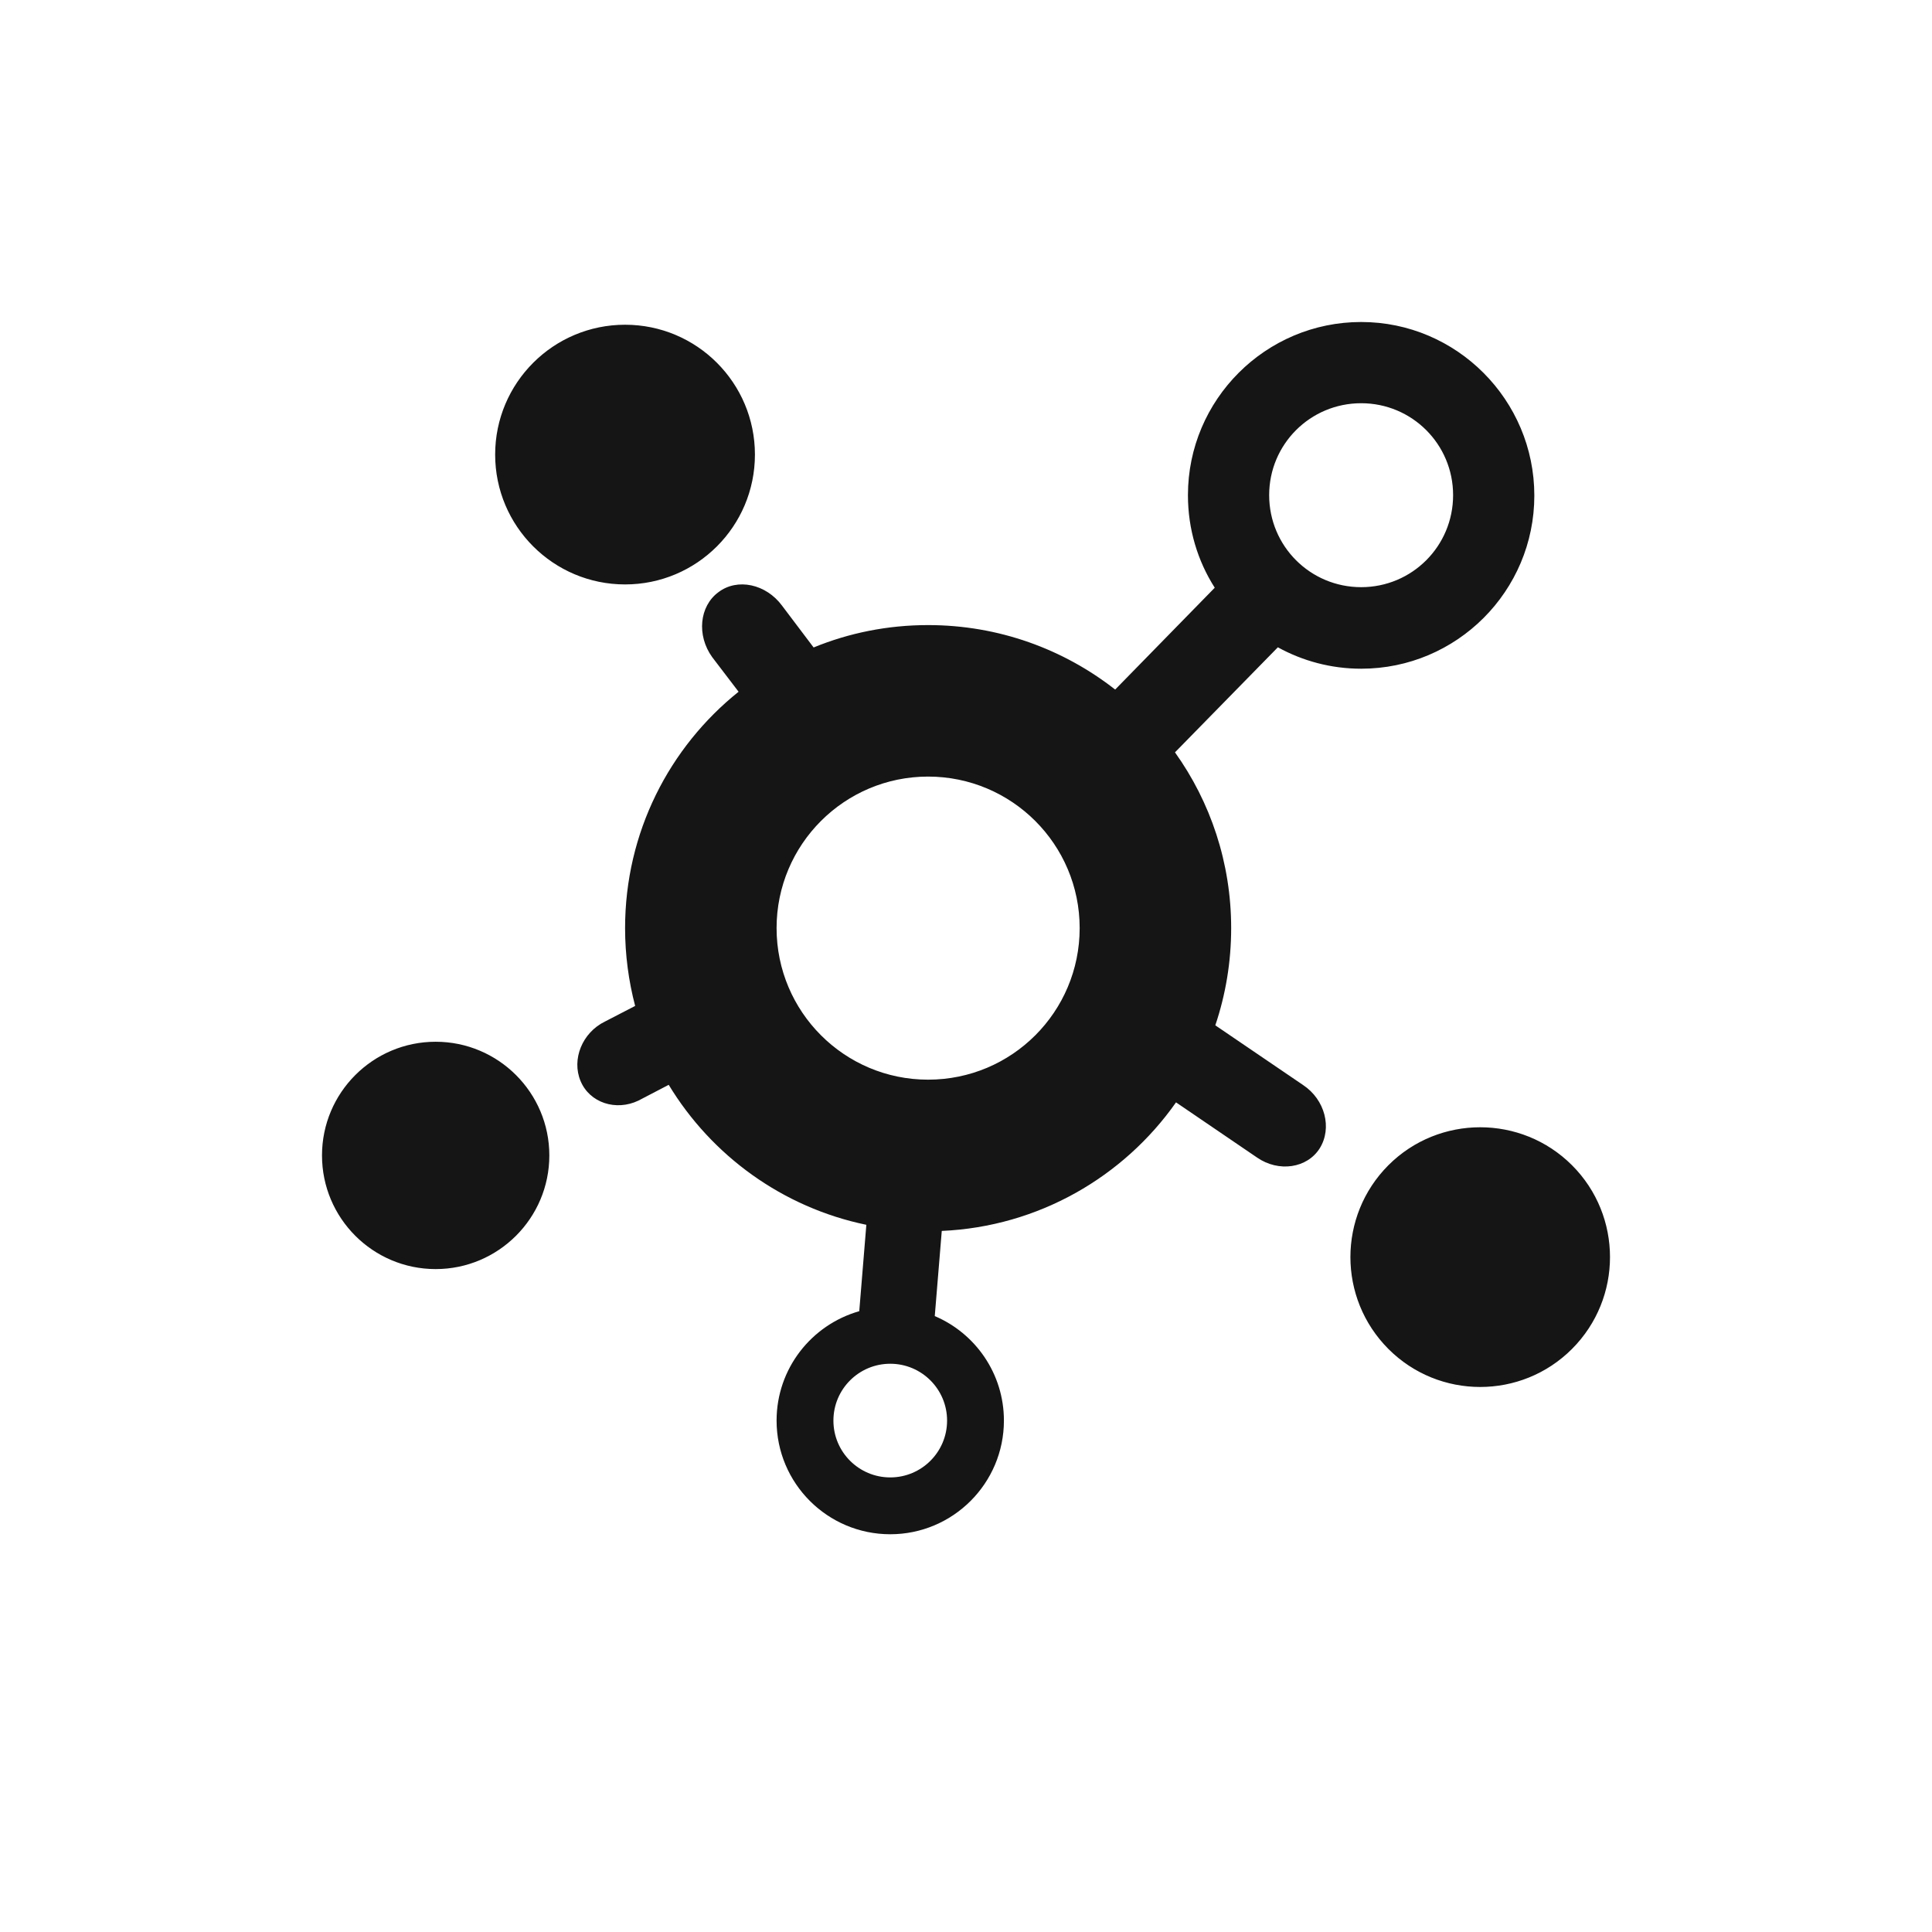 <?xml version="1.0" encoding="UTF-8"?><svg version="1.1" width="24px" height="24px" viewBox="0 0 24.0 24.0" xmlns="http://www.w3.org/2000/svg" xmlns:xlink="http://www.w3.org/1999/xlink"><defs><clipPath id="i0"><path d="M12.909,0 C14.096,0 15.06,0.969 15.06,2.156 C15.06,3.343 14.096,4.307 12.909,4.307 C12.532,4.307 12.179,4.209 11.874,4.041 L10.596,5.346 C11.035,5.96 11.294,6.715 11.294,7.529 C11.294,7.951 11.225,8.357 11.097,8.737 L12.188,9.479 C12.46,9.66 12.551,10.013 12.394,10.265 C12.237,10.513 11.884,10.565 11.615,10.379 L10.609,9.694 C9.959,10.619 8.901,11.238 7.699,11.291 L7.612,12.349 C8.116,12.563 8.471,13.063 8.471,13.647 C8.471,14.426 7.838,15.059 7.059,15.059 C6.279,15.059 5.647,14.426 5.647,13.647 C5.647,13.001 6.081,12.457 6.674,12.288 L6.762,11.215 C5.722,11 4.84,10.356 4.307,9.476 L3.931,9.672 C3.651,9.806 3.325,9.699 3.212,9.429 C3.099,9.16 3.232,8.828 3.515,8.69 L3.89,8.496 C3.809,8.187 3.765,7.863 3.765,7.529 C3.765,6.341 4.315,5.282 5.175,4.593 L4.847,4.163 C4.653,3.894 4.687,3.531 4.925,3.356 C5.16,3.178 5.516,3.254 5.715,3.524 L6.107,4.043 C6.546,3.863 7.026,3.765 7.529,3.765 C8.407,3.765 9.213,4.065 9.853,4.566 L11.09,3.301 C10.878,2.968 10.757,2.575 10.757,2.151 C10.757,0.965 11.722,0 12.909,0 Z M7.059,12.941 C6.669,12.941 6.353,13.257 6.353,13.647 C6.353,14.037 6.669,14.353 7.059,14.353 C7.449,14.353 7.765,14.037 7.765,13.647 C7.765,13.257 7.449,12.941 7.059,12.941 Z M15.528,10.475 C15.843,10.79 16,11.203 16,11.616 C16,12.029 15.843,12.441 15.528,12.757 C14.899,13.387 13.876,13.387 13.247,12.757 C12.618,12.126 12.618,11.106 13.247,10.475 C13.876,9.846 14.899,9.846 15.528,10.475 Z M1.412,8.941 C2.191,8.941 2.824,9.574 2.824,10.353 C2.824,11.132 2.191,11.765 1.412,11.765 C0.632,11.765 0,11.132 0,10.353 C0,9.574 0.632,8.941 1.412,8.941 Z M7.529,5.647 C6.49,5.647 5.647,6.49 5.647,7.529 C5.647,8.569 6.49,9.412 7.529,9.412 C8.571,9.412 9.412,8.569 9.412,7.529 C9.412,6.49 8.569,5.647 7.529,5.647 Z M12.909,1.009 C12.276,1.009 11.766,1.519 11.766,2.151 C11.766,2.784 12.276,3.294 12.909,3.294 C13.541,3.294 14.051,2.784 14.051,2.151 C14.051,1.519 13.541,1.009 12.909,1.009 Z M3.765,0.034 C4.656,0.034 5.378,0.756 5.378,1.647 C5.378,2.538 4.656,3.26 3.765,3.26 C2.874,3.26 2.151,2.538 2.151,1.647 C2.151,0.756 2.874,0.034 3.765,0.034 Z"></path></clipPath></defs><g transform="translate(4.0 4)"><g clip-path="url(#i0)"><polygon points="0,0 16,0 16,15.059 0,15.059 0,0" stroke="none" fill="#151515"></polygon></g></g></svg>